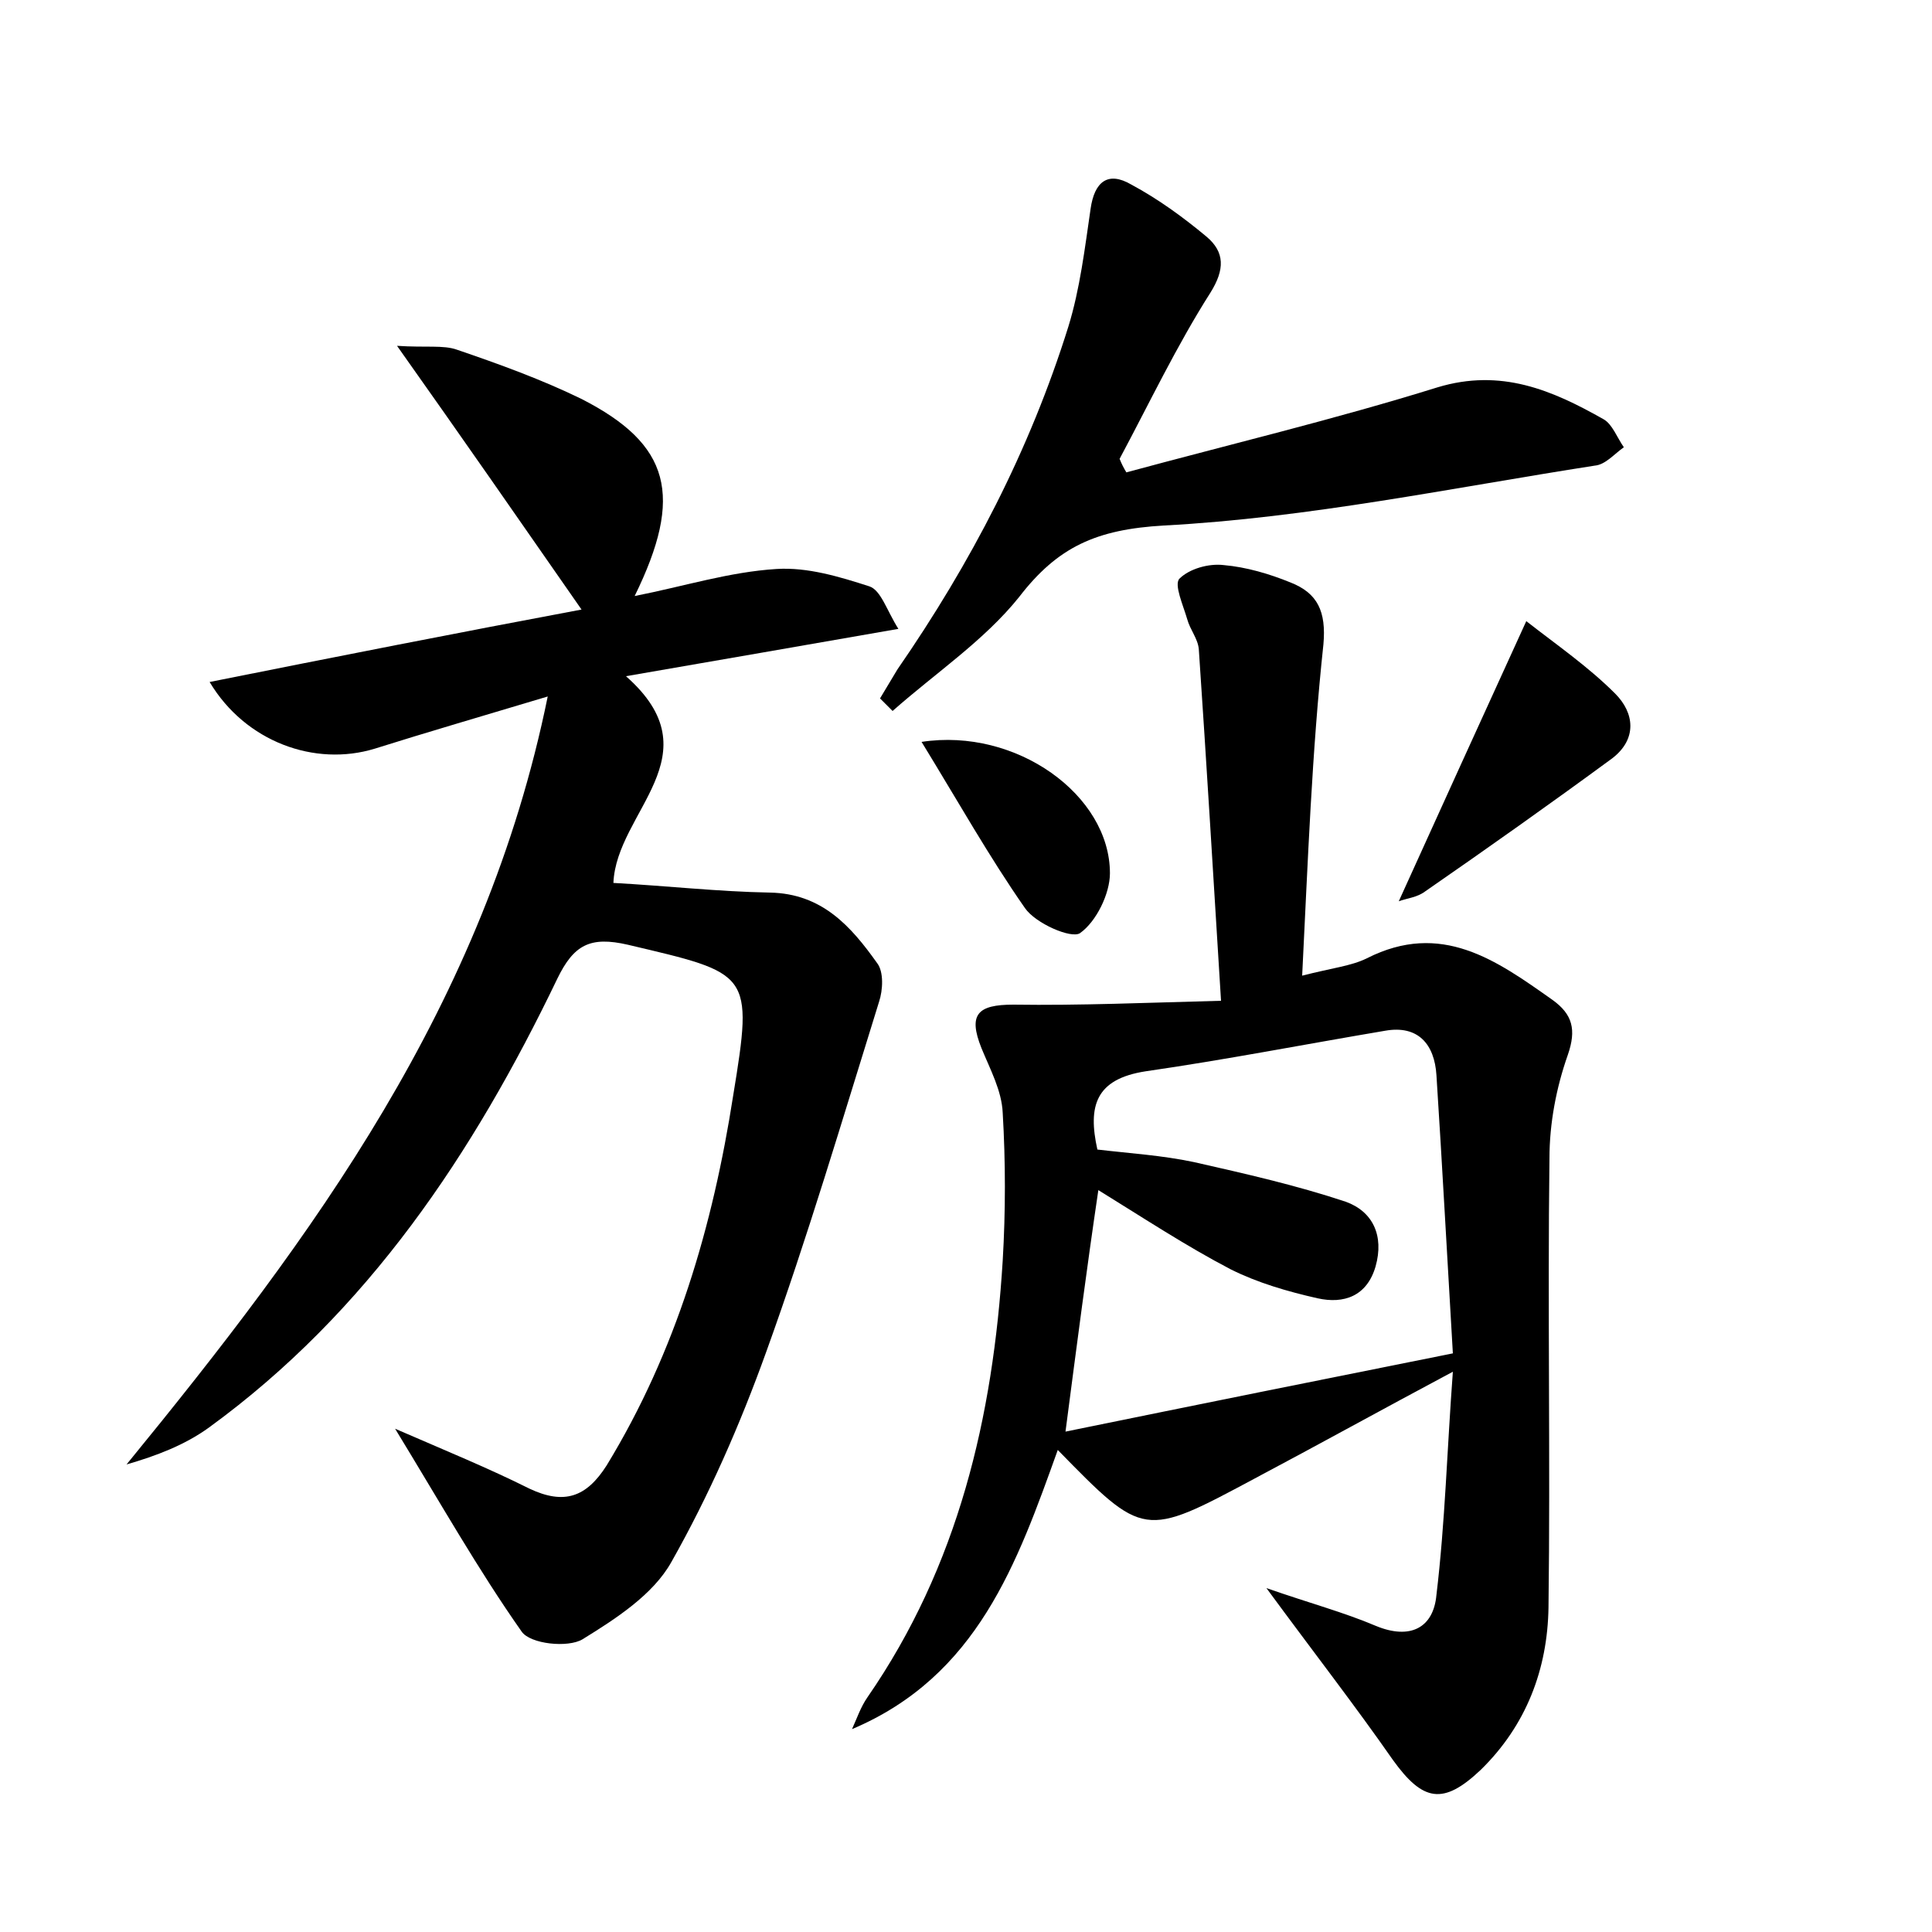 <?xml version="1.0" encoding="utf-8"?>
<!-- Generator: Adobe Illustrator 22.0.0, SVG Export Plug-In . SVG Version: 6.00 Build 0)  -->
<svg version="1.1" id="图层_1" xmlns="http://www.w3.org/2000/svg" xmlns:xlink="http://www.w3.org/1999/xlink" x="0px" y="0px"
	 viewBox="0 0 200 200" style="enable-background:new 0 0 200 200;" xml:space="preserve">
<style type="text/css">
	.st1{fill:#010000;}
	.st4{fill:#fbfafc;}
</style>
<g>
	
	<path d="M134.8,101c3.1-0.8,5.1-1,6.7-1.8c7.7-3.9,13.4,0.2,19.2,4.3c2.1,1.5,2.5,3.1,1.6,5.7c-1.2,3.4-1.9,7.1-1.9,10.7
		c-0.2,15.5,0.1,31-0.1,46.5c-0.1,6.4-2.3,12.2-7,16.8c-3.9,3.7-6,3.3-9.1-1c-3.9-5.6-8.1-11-13.1-17.8c4.6,1.6,8,2.5,11.3,3.9
		c3.6,1.5,6,0.2,6.3-3.2c0.9-7.5,1.1-15.1,1.7-23.1c-7.5,4-14,7.6-20.6,11.1c-11.4,6.1-11.4,6.1-20.3-3
		c-4.2,11.7-8.3,23.4-21.3,28.9c0.5-1.1,0.9-2.3,1.6-3.3c9.4-13.6,13-29,14-45.2c0.3-5.1,0.3-10.2,0-15.3c-0.1-2.3-1.3-4.5-2.2-6.7
		c-1.4-3.5-0.4-4.5,3.3-4.5c6.9,0.1,13.8-0.2,21.5-0.4c-0.8-12.9-1.5-24.6-2.3-36.4c-0.1-1.1-0.9-2-1.2-3.1
		c-0.4-1.4-1.4-3.6-0.8-4.2c1-1,3-1.6,4.6-1.4c2.3,0.2,4.7,0.9,6.9,1.8c2.8,1.1,3.7,3,3.4,6.4C135.8,77.9,135.4,89,134.8,101z
		 M110.3,148.2c13.7-2.8,26.6-5.4,40.1-8.1c-0.6-10.1-1.1-19.5-1.7-28.8c-0.2-3.2-1.9-5.2-5.3-4.6c-8.3,1.4-16.5,3-24.8,4.2
		c-5.2,0.8-6,3.6-5,8.1c3.4,0.4,6.7,0.6,10,1.3c5.3,1.2,10.6,2.4,15.7,4.1c2.8,1,4,3.5,3.1,6.7c-0.9,3.1-3.3,3.9-6,3.3
		c-3.1-0.7-6.2-1.6-9-3c-4.6-2.4-9-5.3-13.7-8.2C112.5,131.3,111.5,139,110.3,148.2z"/>
	<path d="M60.2,63.1c-6.4-9.2-12.3-17.7-19.1-27.3c3,0.2,4.8-0.1,6.2,0.4c4.4,1.5,8.8,3.1,12.9,5.1c9.2,4.7,10.6,10,5.5,20.4
		c5.1-1,9.8-2.5,14.7-2.8c3.2-0.2,6.5,0.8,9.6,1.8c1.2,0.4,1.8,2.5,3,4.4c-9.7,1.7-18.4,3.2-28.2,4.9c9.3,8.2-1,14-1.3,21.4
		c5.5,0.3,10.8,0.9,16.2,1c5.4,0.1,8.4,3.5,11.1,7.3c0.7,0.9,0.6,2.8,0.2,4c-3.8,12.2-7.4,24.4-11.7,36.3
		c-2.7,7.5-5.9,14.8-9.8,21.7c-1.9,3.4-5.8,5.9-9.2,8c-1.5,0.9-5.4,0.5-6.3-0.8c-4.5-6.4-8.4-13.3-13.1-21c5.3,2.3,9.7,4.1,13.9,6.2
		c3.6,1.7,5.9,0.9,8-2.4c7.2-11.8,11-24.8,13.1-38.3c2.1-12.8,1.8-12.6-10.9-15.6c-3.9-0.9-5.6,0-7.3,3.5
		c-8.7,18.1-19.6,34.5-36.1,46.5c-2.5,1.8-5.4,2.9-8.5,3.8c19.3-23.6,37.1-47.6,43.6-79.5c-7,2.1-12.5,3.7-17.9,5.4
		c-6.2,1.9-13.4-0.7-17.1-6.9C34.7,68,47.4,65.5,60.2,63.1z"/>
	<path d="M116.6,48.9c10.7-2.9,21.6-5.5,32.2-8.8c6.6-2,11.9,0.3,17.2,3.3c0.9,0.5,1.4,1.9,2.1,2.9c-1,0.7-1.9,1.8-3,1.9
		c-14.8,2.3-29.6,5.4-44.6,6.2c-7,0.4-11,2.2-15,7.4c-3.6,4.5-8.7,7.9-13.1,11.8c-0.4-0.4-0.9-0.9-1.3-1.3c0.6-1,1.2-2,1.8-3
		c7.6-11,13.7-22.7,17.7-35.5c1.2-3.9,1.7-8.1,2.3-12.2c0.4-2.8,1.8-3.9,4.2-2.5c2.8,1.5,5.4,3.4,7.8,5.4c1.9,1.6,1.9,3.4,0.4,5.8
		c-3.5,5.5-6.3,11.4-9.4,17.2C116.1,48,116.3,48.4,116.6,48.9z"/>
	<path d="M158,64.3c3.2,2.5,6.4,4.7,9.2,7.5c2,2,2.3,4.7-0.3,6.7c-6.4,4.7-12.9,9.3-19.4,13.8c-0.8,0.6-1.9,0.7-2.7,1
		C149.1,83.8,153.3,74.6,158,64.3z"/>
	<path d="M95.4,76.8c9.8-1.5,19.5,5.5,19.5,13.6c0,2.1-1.4,5-3.1,6.2c-0.9,0.6-4.6-1-5.7-2.6C102.4,88.7,99.2,83,95.4,76.8z"/>
	
</g>
</svg>
